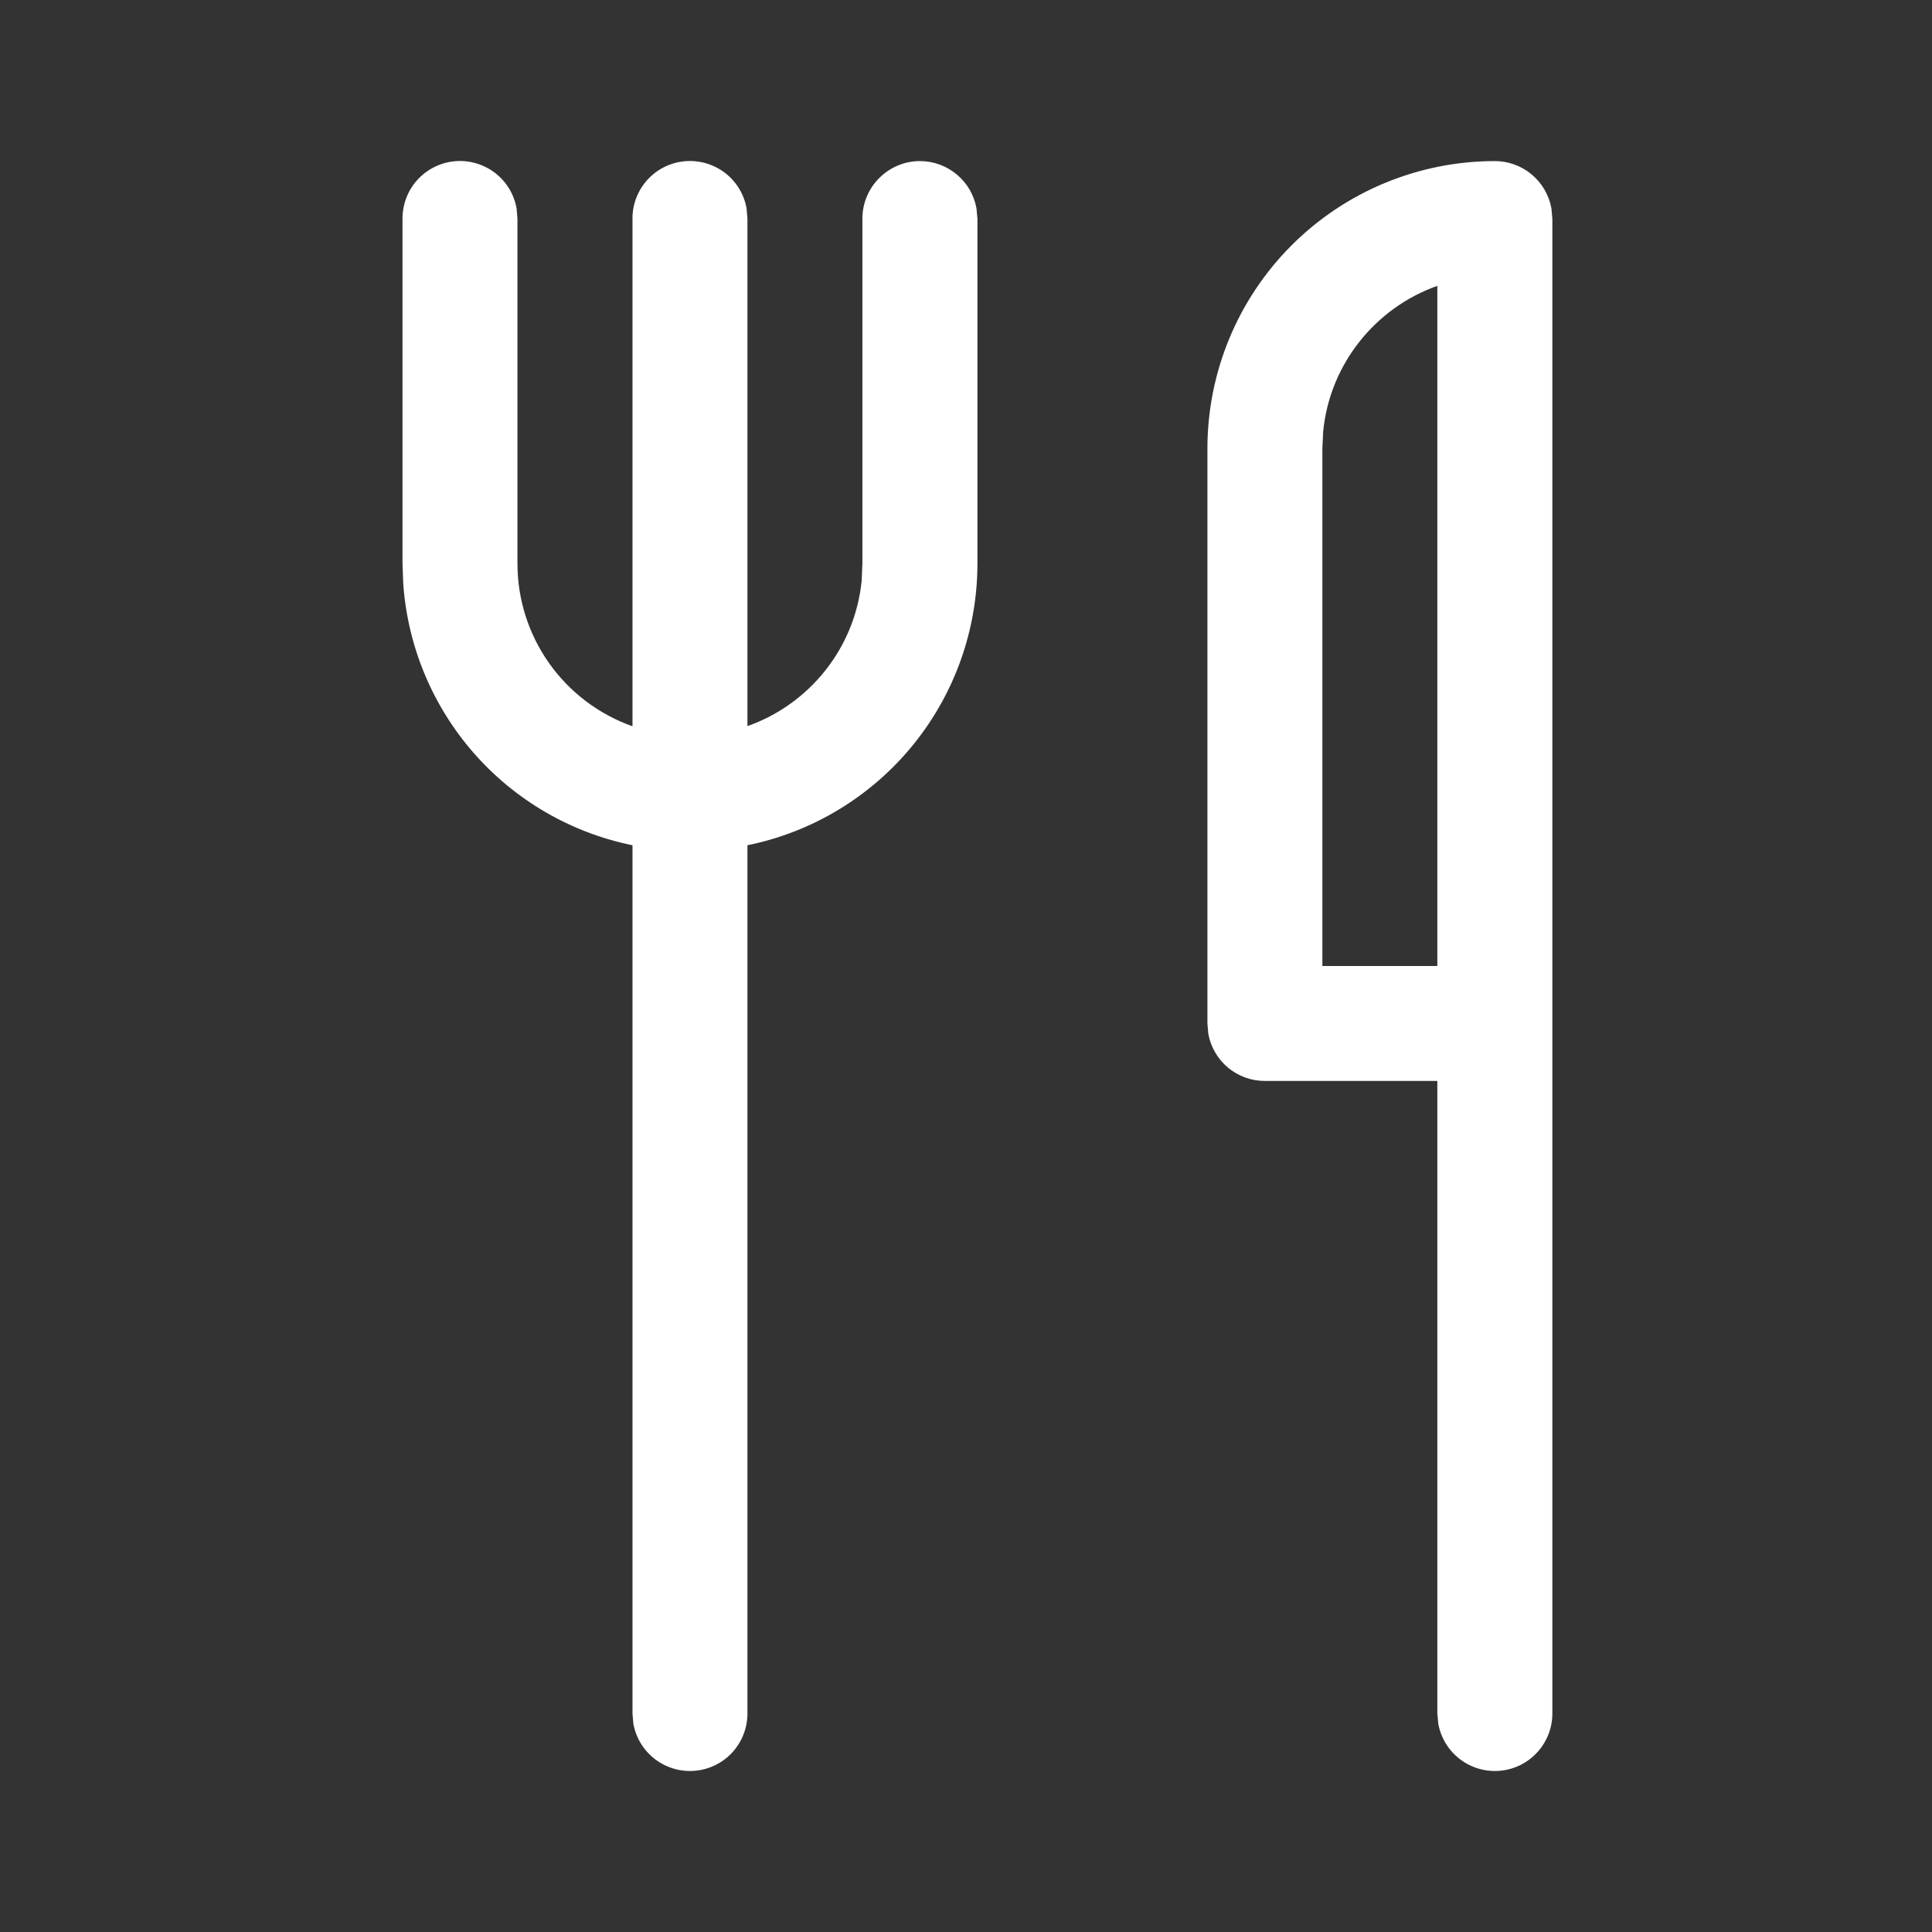 <svg width="24" height="24" viewBox="0 0 24 24" fill="none" xmlns="http://www.w3.org/2000/svg">
<rect x="0" y="0" width="24" height="24" fill="#333333" stroke="none"/>
<path d="M11.428 2.001C11.595 2.001 11.757 2.06 11.885 2.167C12.014 2.274 12.1 2.423 12.13 2.587L12.142 2.716V7.001C12.142 7.824 11.858 8.622 11.337 9.26C10.817 9.897 10.092 10.336 9.285 10.5V21.285C9.285 21.463 9.219 21.635 9.099 21.767C8.979 21.899 8.813 21.981 8.635 21.997C8.458 22.013 8.28 21.962 8.138 21.854C7.996 21.746 7.9 21.589 7.868 21.413L7.857 21.285V10.5C7.091 10.344 6.398 9.941 5.884 9.353C5.37 8.765 5.062 8.024 5.009 7.245L5 7.001V2.716C5 2.537 5.066 2.365 5.186 2.233C5.307 2.101 5.472 2.019 5.65 2.003C5.827 1.987 6.005 2.038 6.147 2.146C6.289 2.254 6.385 2.411 6.417 2.587L6.428 2.716V7.001C6.428 7.444 6.565 7.876 6.821 8.238C7.077 8.6 7.439 8.874 7.857 9.022V2.716C7.856 2.537 7.923 2.365 8.043 2.233C8.163 2.101 8.329 2.019 8.506 2.003C8.684 1.987 8.862 2.038 9.004 2.146C9.146 2.254 9.242 2.411 9.274 2.587L9.285 2.716V9.02C10.054 8.749 10.621 8.052 10.704 7.213L10.713 7.001V2.716C10.713 2.526 10.789 2.344 10.923 2.211C11.057 2.077 11.238 2.001 11.428 2.001ZM18.57 2.001C18.737 2.001 18.899 2.06 19.027 2.167C19.155 2.274 19.242 2.423 19.272 2.587L19.284 2.716V21.285C19.284 21.463 19.218 21.635 19.097 21.767C18.977 21.899 18.812 21.981 18.634 21.997C18.456 22.013 18.279 21.962 18.137 21.854C17.995 21.746 17.899 21.589 17.867 21.413L17.855 21.285V13.428H15.713C15.546 13.428 15.384 13.37 15.255 13.263C15.127 13.156 15.04 13.007 15.01 12.843L14.999 12.714V5.572C14.999 4.625 15.375 3.717 16.045 3.047C16.714 2.378 17.623 2.001 18.57 2.001ZM17.855 12V3.551C17.087 3.823 16.52 4.52 16.437 5.359L16.427 5.572V12H17.855V3.551V12Z" fill="white"/>
</svg>

